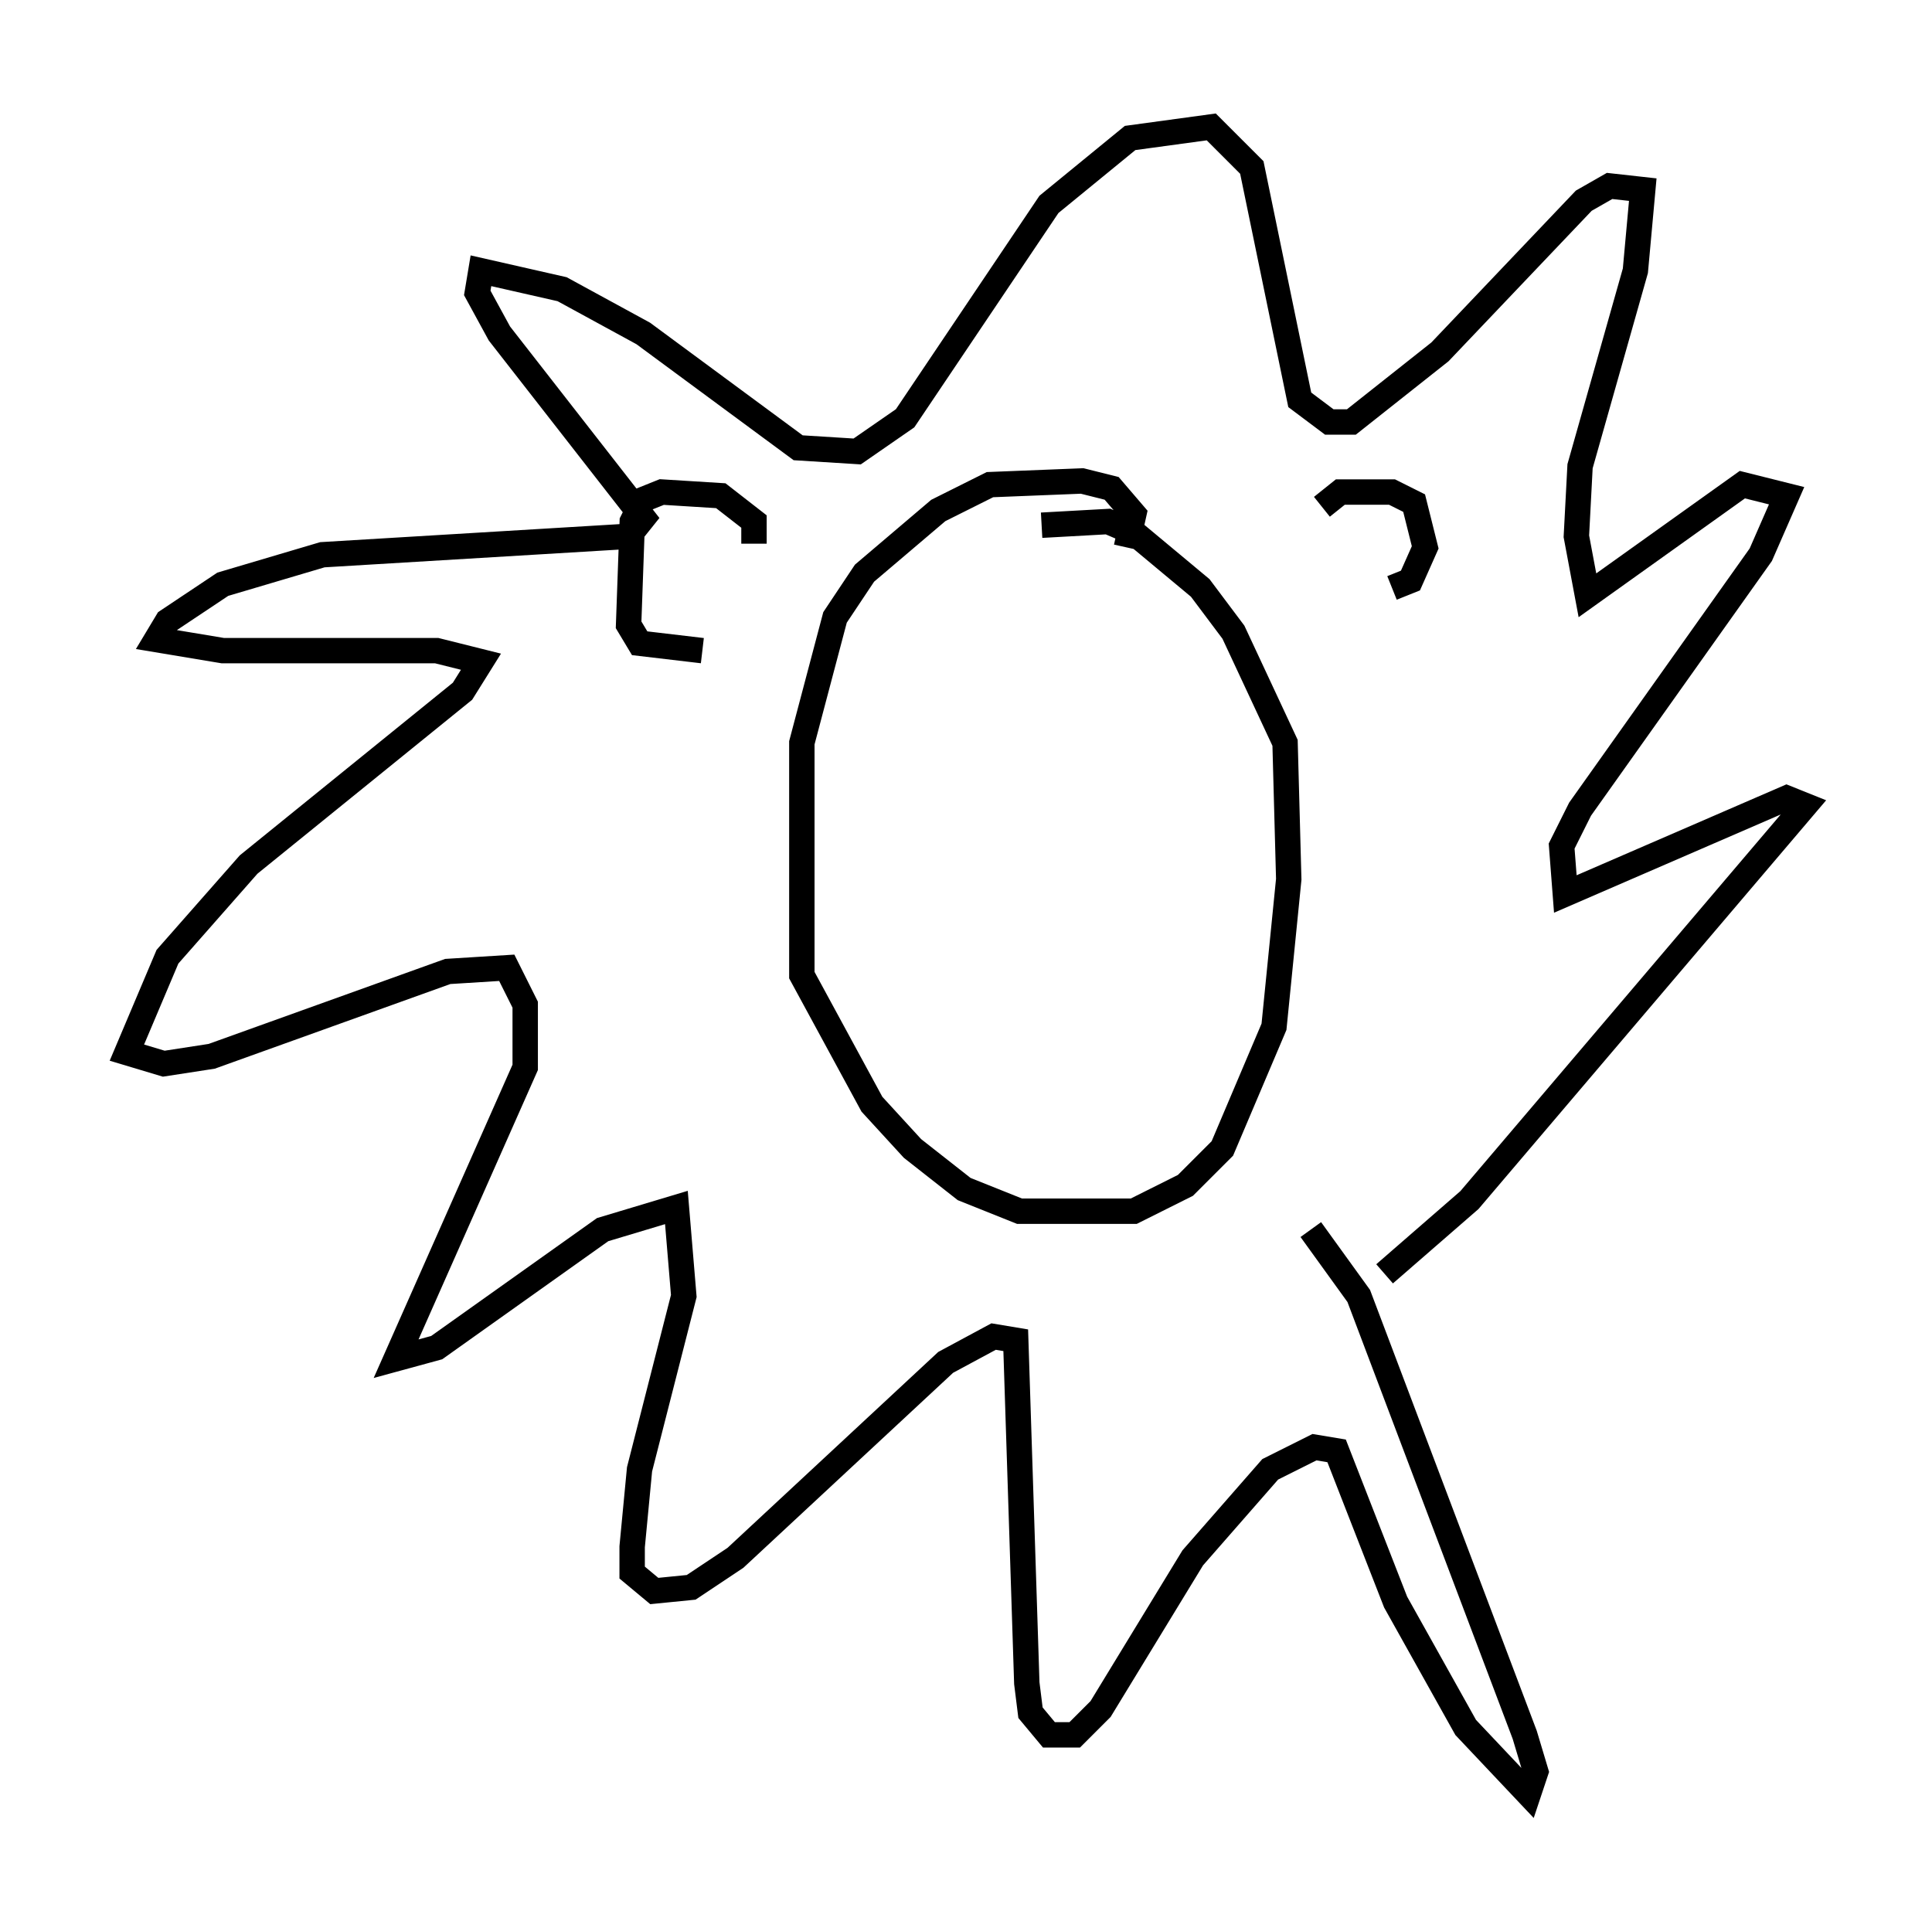 <?xml version="1.0" encoding="utf-8" ?>
<svg baseProfile="full" height="75.653" version="1.1" width="76.089" xmlns="http://www.w3.org/2000/svg" xmlns:ev="http://www.w3.org/2001/xml-events" xmlns:xlink="http://www.w3.org/1999/xlink"><defs /><rect fill="white" height="75.653" width="76.089" x="0" y="0" /><path d="M51.48, 51.335 m3.05, -1.162 l3.341, -2.905 13.218, -15.542 l-0.726, -0.291 -8.715, 3.777 l-0.145, -1.888 0.726, -1.453 l7.117, -10.022 1.017, -2.324 l-1.743, -0.436 -6.101, 4.358 l-0.436, -2.324 0.145, -2.76 l2.179, -7.698 0.291, -3.196 l-1.307, -0.145 -1.017, 0.581 l-5.665, 5.955 -3.486, 2.76 l-0.872, 0.0 -1.162, -0.872 l-1.888, -9.151 -1.598, -1.598 l-3.196, 0.436 -3.196, 2.615 l-5.665, 8.425 -1.888, 1.307 l-2.324, -0.145 -6.101, -4.503 l-3.196, -1.743 -3.196, -0.726 l-0.145, 0.872 0.872, 1.598 l5.665, 7.263 -0.581, 0.726 l-12.056, 0.726 -3.922, 1.162 l-2.179, 1.453 -0.436, 0.726 l2.615, 0.436 8.425, 0.0 l1.743, 0.436 -0.726, 1.162 l-8.425, 6.827 -3.196, 3.631 l-1.598, 3.777 1.453, 0.436 l1.888, -0.291 9.296, -3.341 l2.324, -0.145 0.726, 1.453 l0.0, 2.469 -5.084, 11.475 l1.598, -0.436 6.536, -4.648 l2.905, -0.872 0.291, 3.486 l-1.743, 6.827 -0.291, 3.05 l0.0, 1.017 0.872, 0.726 l1.453, -0.145 1.743, -1.162 l8.279, -7.698 1.888, -1.017 l0.872, 0.145 0.436, 13.508 l0.145, 1.162 0.726, 0.872 l1.017, 0.0 1.017, -1.017 l3.631, -5.955 3.05, -3.486 l1.743, -0.872 0.872, 0.145 l2.324, 5.955 2.76, 4.939 l2.469, 2.615 0.291, -0.872 l-0.436, -1.453 -6.536, -17.285 l-1.888, -2.615 m-7.263, -26.871 l0.291, -1.307 -0.872, -1.017 l-1.162, -0.291 -3.631, 0.145 l-2.034, 1.017 -2.905, 2.469 l-1.162, 1.743 -1.307, 4.939 l0.0, 9.151 2.76, 5.084 l1.598, 1.743 2.034, 1.598 l2.179, 0.872 4.503, 0.0 l2.034, -1.017 1.453, -1.453 l2.034, -4.793 0.581, -5.81 l-0.145, -5.374 -2.034, -4.358 l-1.307, -1.743 -2.615, -2.179 l-1.017, -0.436 -2.615, 0.145 m11.039, -0.726 l0.726, -0.581 2.034, 0.0 l0.872, 0.436 0.436, 1.743 l-0.581, 1.307 -0.726, 0.291 m-25.128, -1.743 l0.0, -0.872 -1.307, -1.017 l-2.324, -0.145 -0.726, 0.291 l-0.436, 0.872 -0.145, 4.067 l0.436, 0.726 2.469, 0.291 " fill="none" stroke="black" stroke-width="1" /></svg>